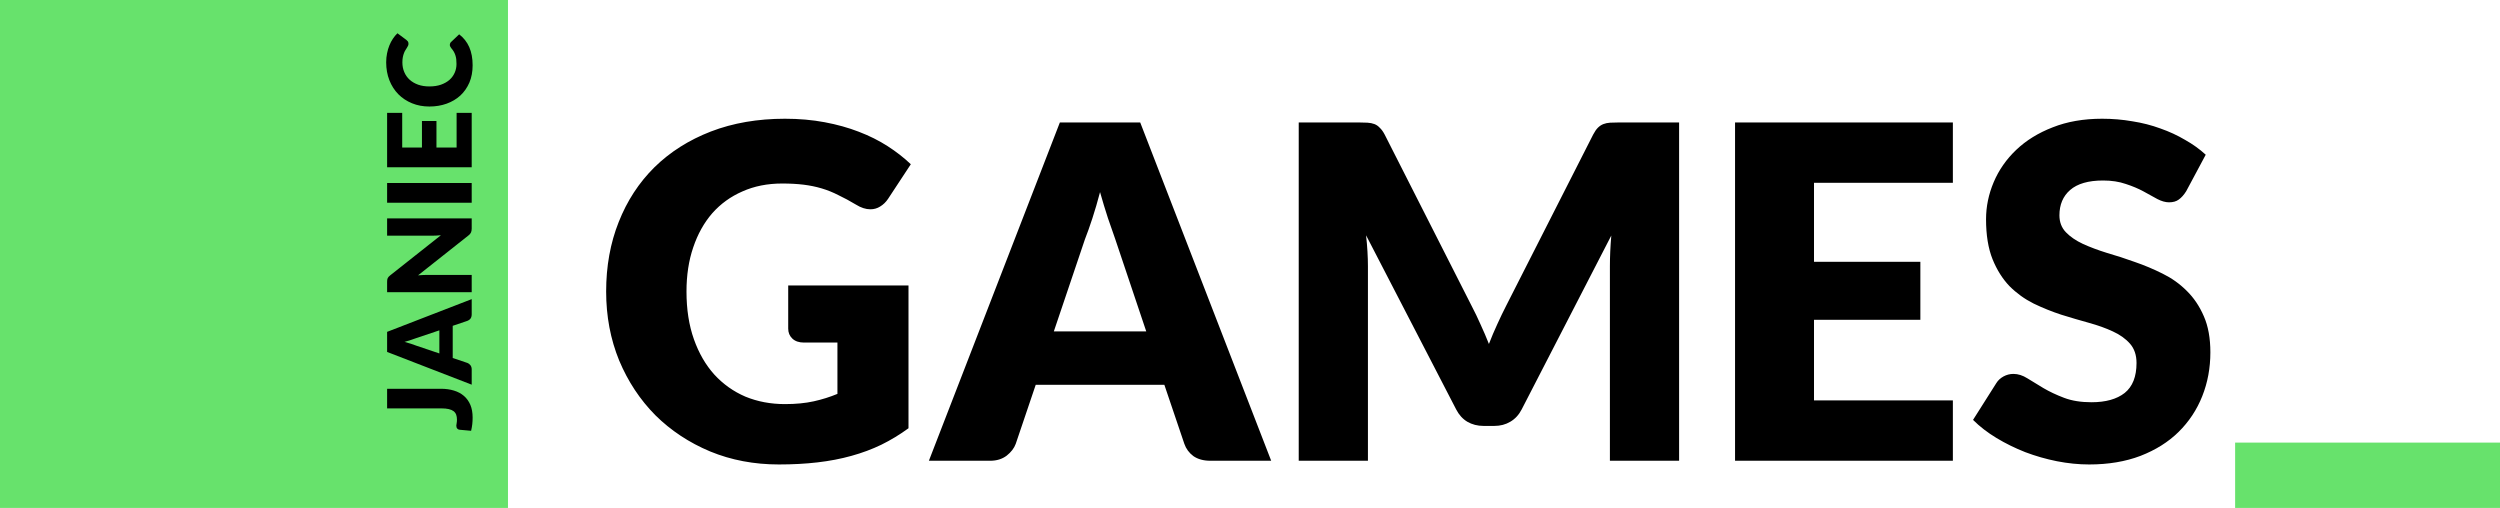 <svg width="379" height="77" viewBox="0 0 379 77" fill="none" xmlns="http://www.w3.org/2000/svg">
<g clip-path="url(#clip0_6_12)">
<path d="M77.01 0H0V77H77.01V0Z" fill="#67E26C"/>
<path d="M66.862 58.938C67.578 58.938 68.229 59.029 68.816 59.211C69.403 59.387 69.908 59.657 70.33 60.02C70.747 60.378 71.072 60.83 71.307 61.376C71.536 61.921 71.65 62.564 71.65 63.303C71.65 63.637 71.633 63.969 71.597 64.297C71.562 64.62 71.504 64.957 71.421 65.309L69.688 65.151C69.535 65.139 69.412 65.08 69.318 64.975C69.224 64.863 69.177 64.711 69.177 64.517C69.177 64.418 69.195 64.294 69.23 64.148C69.259 64.001 69.274 63.825 69.274 63.62C69.274 63.332 69.236 63.083 69.16 62.872C69.078 62.654 68.946 62.476 68.764 62.335C68.576 62.194 68.332 62.088 68.033 62.018C67.734 61.948 67.364 61.912 66.924 61.912H58.686V58.938H66.862ZM71.51 45.346V47.651C71.51 47.909 71.451 48.123 71.334 48.294C71.21 48.458 71.055 48.572 70.867 48.637L68.632 49.394V54.269L70.867 55.025C71.031 55.084 71.181 55.199 71.316 55.368C71.445 55.539 71.51 55.747 71.51 55.993V58.316L58.686 53.354V50.309L71.51 45.346ZM66.607 53.582V50.08L63.096 51.259C62.873 51.335 62.611 51.426 62.312 51.532C62.007 51.632 61.679 51.731 61.327 51.831C61.685 51.925 62.016 52.022 62.321 52.122C62.626 52.221 62.89 52.315 63.113 52.403L66.607 53.582ZM58.686 42.735C58.686 42.606 58.692 42.498 58.704 42.41C58.715 42.322 58.739 42.243 58.774 42.172C58.803 42.102 58.847 42.034 58.906 41.97C58.965 41.905 59.044 41.832 59.144 41.75L66.845 35.66C66.599 35.684 66.361 35.701 66.132 35.713C65.897 35.725 65.677 35.731 65.472 35.731H58.686V33.108H71.51V34.657C71.51 34.886 71.474 35.079 71.404 35.238C71.334 35.396 71.204 35.549 71.017 35.695L63.377 41.741C63.6 41.723 63.82 41.709 64.037 41.697C64.249 41.685 64.448 41.679 64.636 41.679H71.51V44.302H58.686V42.735ZM71.51 27.743V30.735H58.686V27.743H71.51ZM58.686 17.107H60.974V22.369H63.967V18.339H66.167V22.369H69.221V17.107H71.51V25.361H58.686V17.107ZM68.192 6.794C68.192 6.724 68.206 6.654 68.236 6.583C68.259 6.513 68.303 6.445 68.368 6.381L69.609 5.202C70.283 5.718 70.794 6.366 71.14 7.146C71.48 7.921 71.65 8.839 71.65 9.901C71.65 10.875 71.486 11.749 71.157 12.523C70.823 13.292 70.365 13.946 69.784 14.486C69.198 15.02 68.506 15.43 67.707 15.718C66.904 16.005 66.032 16.149 65.094 16.149C64.137 16.149 63.26 15.985 62.462 15.656C61.658 15.328 60.966 14.87 60.385 14.283C59.804 13.691 59.352 12.984 59.029 12.162C58.707 11.341 58.545 10.435 58.545 9.443C58.545 8.962 58.589 8.51 58.677 8.088C58.759 7.66 58.877 7.261 59.029 6.891C59.176 6.522 59.355 6.181 59.566 5.87C59.772 5.559 60 5.284 60.253 5.043L61.599 6.046C61.681 6.111 61.758 6.187 61.828 6.275C61.893 6.363 61.925 6.486 61.925 6.645C61.925 6.75 61.901 6.85 61.855 6.944C61.808 7.038 61.752 7.138 61.687 7.243C61.617 7.349 61.544 7.466 61.467 7.595C61.385 7.718 61.312 7.868 61.247 8.044C61.177 8.214 61.118 8.417 61.071 8.651C61.025 8.88 61.001 9.15 61.001 9.461C61.001 10.001 61.098 10.493 61.291 10.939C61.479 11.385 61.752 11.769 62.11 12.092C62.462 12.409 62.89 12.658 63.395 12.84C63.899 13.016 64.466 13.104 65.094 13.104C65.751 13.104 66.334 13.016 66.845 12.84C67.355 12.658 67.787 12.415 68.139 12.11C68.485 11.799 68.749 11.438 68.931 11.027C69.113 10.617 69.204 10.177 69.204 9.707C69.204 9.437 69.192 9.191 69.168 8.968C69.139 8.745 69.092 8.54 69.028 8.352C68.963 8.158 68.881 7.977 68.781 7.806C68.675 7.63 68.546 7.454 68.394 7.278C68.335 7.208 68.288 7.132 68.253 7.05C68.212 6.968 68.192 6.882 68.192 6.794Z" fill="black"/>
<path d="M379 67.1H338.845V77H379V67.1Z" fill="#67E26C"/>
<path d="M118.999 61.261C120.642 61.261 122.097 61.12 123.365 60.839C124.632 60.557 125.829 60.182 126.955 59.712V51.933H121.886C121.135 51.933 120.548 51.734 120.126 51.335C119.703 50.936 119.492 50.431 119.492 49.821V43.274H137.728V64.922C136.414 65.884 135.041 66.717 133.609 67.421C132.201 68.102 130.687 68.665 129.068 69.111C127.472 69.557 125.758 69.885 123.928 70.097C122.121 70.308 120.172 70.413 118.084 70.413C114.329 70.413 110.855 69.756 107.663 68.442C104.471 67.105 101.702 65.274 99.355 62.951C97.031 60.604 95.201 57.835 93.863 54.644C92.549 51.429 91.892 47.944 91.892 44.189C91.892 40.364 92.525 36.856 93.793 33.664C95.06 30.45 96.867 27.68 99.214 25.357C101.584 23.034 104.436 21.227 107.769 19.936C111.125 18.646 114.869 18 118.999 18C121.135 18 123.142 18.177 125.019 18.529C126.897 18.881 128.622 19.362 130.194 19.972C131.79 20.582 133.246 21.309 134.56 22.154C135.874 22.999 137.048 23.914 138.08 24.9L134.63 30.145C134.302 30.637 133.902 31.024 133.433 31.306C132.987 31.588 132.494 31.729 131.954 31.729C131.25 31.729 130.523 31.494 129.772 31.024C128.833 30.461 127.941 29.98 127.096 29.581C126.275 29.159 125.43 28.819 124.562 28.561C123.693 28.302 122.778 28.115 121.816 27.997C120.853 27.88 119.774 27.821 118.577 27.821C116.347 27.821 114.341 28.22 112.557 29.018C110.773 29.793 109.247 30.895 107.98 32.327C106.736 33.758 105.774 35.483 105.093 37.501C104.413 39.496 104.072 41.725 104.072 44.189C104.072 46.911 104.448 49.328 105.199 51.441C105.95 53.553 106.983 55.336 108.297 56.791C109.635 58.246 111.207 59.361 113.014 60.135C114.845 60.886 116.84 61.261 118.999 61.261ZM192.712 69.85H183.488C182.456 69.85 181.599 69.615 180.918 69.146C180.261 68.653 179.803 68.031 179.545 67.281L176.518 58.34H157.014L153.987 67.281C153.752 67.938 153.294 68.536 152.614 69.076C151.933 69.592 151.1 69.85 150.114 69.85H140.82L160.675 18.564H172.856L192.712 69.85ZM159.76 50.244H173.772L169.054 36.199C168.749 35.307 168.385 34.263 167.963 33.066C167.564 31.846 167.165 30.532 166.766 29.124C166.39 30.555 166.003 31.881 165.604 33.101C165.205 34.322 164.83 35.378 164.478 36.269L159.76 50.244ZM223.115 46.407C223.584 47.299 224.03 48.226 224.452 49.188C224.899 50.15 225.321 51.135 225.72 52.145C226.119 51.112 226.541 50.115 226.987 49.153C227.433 48.167 227.891 47.217 228.36 46.301L241.527 20.394C241.762 19.948 241.996 19.608 242.231 19.373C242.489 19.115 242.77 18.927 243.076 18.81C243.381 18.693 243.721 18.622 244.097 18.599C244.496 18.575 244.953 18.564 245.47 18.564H254.552V69.85H244.061V40.352C244.061 38.921 244.132 37.372 244.273 35.706L230.684 62.071C230.261 62.892 229.686 63.514 228.959 63.937C228.255 64.359 227.445 64.57 226.53 64.57H224.91C223.995 64.57 223.174 64.359 222.446 63.937C221.742 63.514 221.178 62.892 220.756 62.071L207.097 35.671C207.191 36.492 207.261 37.314 207.308 38.135C207.355 38.933 207.378 39.672 207.378 40.352V69.85H196.887V18.564H205.97C206.487 18.564 206.932 18.575 207.308 18.599C207.707 18.622 208.059 18.693 208.364 18.81C208.669 18.927 208.939 19.115 209.174 19.373C209.432 19.608 209.678 19.948 209.913 20.394L223.115 46.407ZM296.055 18.564V27.716H275.003V39.684H291.127V48.484H275.003V60.698H296.055V69.85H263.033V18.564H296.055ZM331.431 28.983C331.079 29.546 330.703 29.968 330.305 30.25C329.929 30.532 329.436 30.672 328.826 30.672C328.286 30.672 327.699 30.508 327.066 30.18C326.456 29.828 325.752 29.441 324.954 29.018C324.179 28.596 323.287 28.22 322.278 27.892C321.269 27.54 320.119 27.364 318.828 27.364C316.598 27.364 314.932 27.845 313.829 28.807C312.749 29.746 312.209 31.024 312.209 32.644C312.209 33.676 312.538 34.533 313.195 35.213C313.852 35.894 314.709 36.48 315.765 36.973C316.845 37.466 318.065 37.924 319.426 38.346C320.811 38.745 322.219 39.203 323.651 39.719C325.083 40.212 326.479 40.798 327.84 41.479C329.225 42.159 330.445 43.028 331.502 44.084C332.581 45.14 333.449 46.43 334.107 47.956C334.764 49.458 335.092 51.276 335.092 53.412C335.092 55.782 334.682 57.999 333.86 60.065C333.039 62.13 331.842 63.937 330.269 65.485C328.72 67.01 326.796 68.219 324.496 69.111C322.219 69.979 319.626 70.413 316.716 70.413C315.12 70.413 313.488 70.249 311.822 69.921C310.179 69.592 308.583 69.135 307.034 68.548C305.485 67.938 304.03 67.222 302.669 66.4C301.308 65.579 300.123 64.664 299.113 63.655L302.634 58.093C302.892 57.671 303.256 57.33 303.725 57.072C304.194 56.815 304.699 56.685 305.239 56.685C305.943 56.685 306.647 56.908 307.351 57.354C308.079 57.8 308.889 58.293 309.78 58.833C310.696 59.372 311.74 59.865 312.914 60.311C314.087 60.757 315.472 60.98 317.068 60.98C319.227 60.98 320.905 60.511 322.102 59.572C323.299 58.61 323.897 57.096 323.897 55.031C323.897 53.834 323.569 52.86 322.912 52.109C322.254 51.358 321.386 50.736 320.307 50.244C319.25 49.751 318.042 49.317 316.68 48.941C315.319 48.566 313.923 48.155 312.491 47.709C311.059 47.24 309.663 46.677 308.302 46.02C306.94 45.339 305.72 44.459 304.64 43.38C303.584 42.277 302.728 40.916 302.07 39.297C301.413 37.654 301.085 35.636 301.085 33.242C301.085 31.318 301.472 29.441 302.247 27.61C303.021 25.78 304.159 24.149 305.661 22.717C307.164 21.286 309.006 20.148 311.189 19.303C313.371 18.435 315.871 18 318.687 18C320.26 18 321.785 18.13 323.264 18.388C324.766 18.622 326.186 18.986 327.523 19.479C328.861 19.948 330.105 20.523 331.255 21.204C332.428 21.861 333.473 22.612 334.388 23.456L331.431 28.983Z" fill="black"/>
</g>
<defs>
<clipPath id="clip0_6_12">
<rect width="379" height="77" fill="white"/>
</clipPath>
</defs>
</svg>
